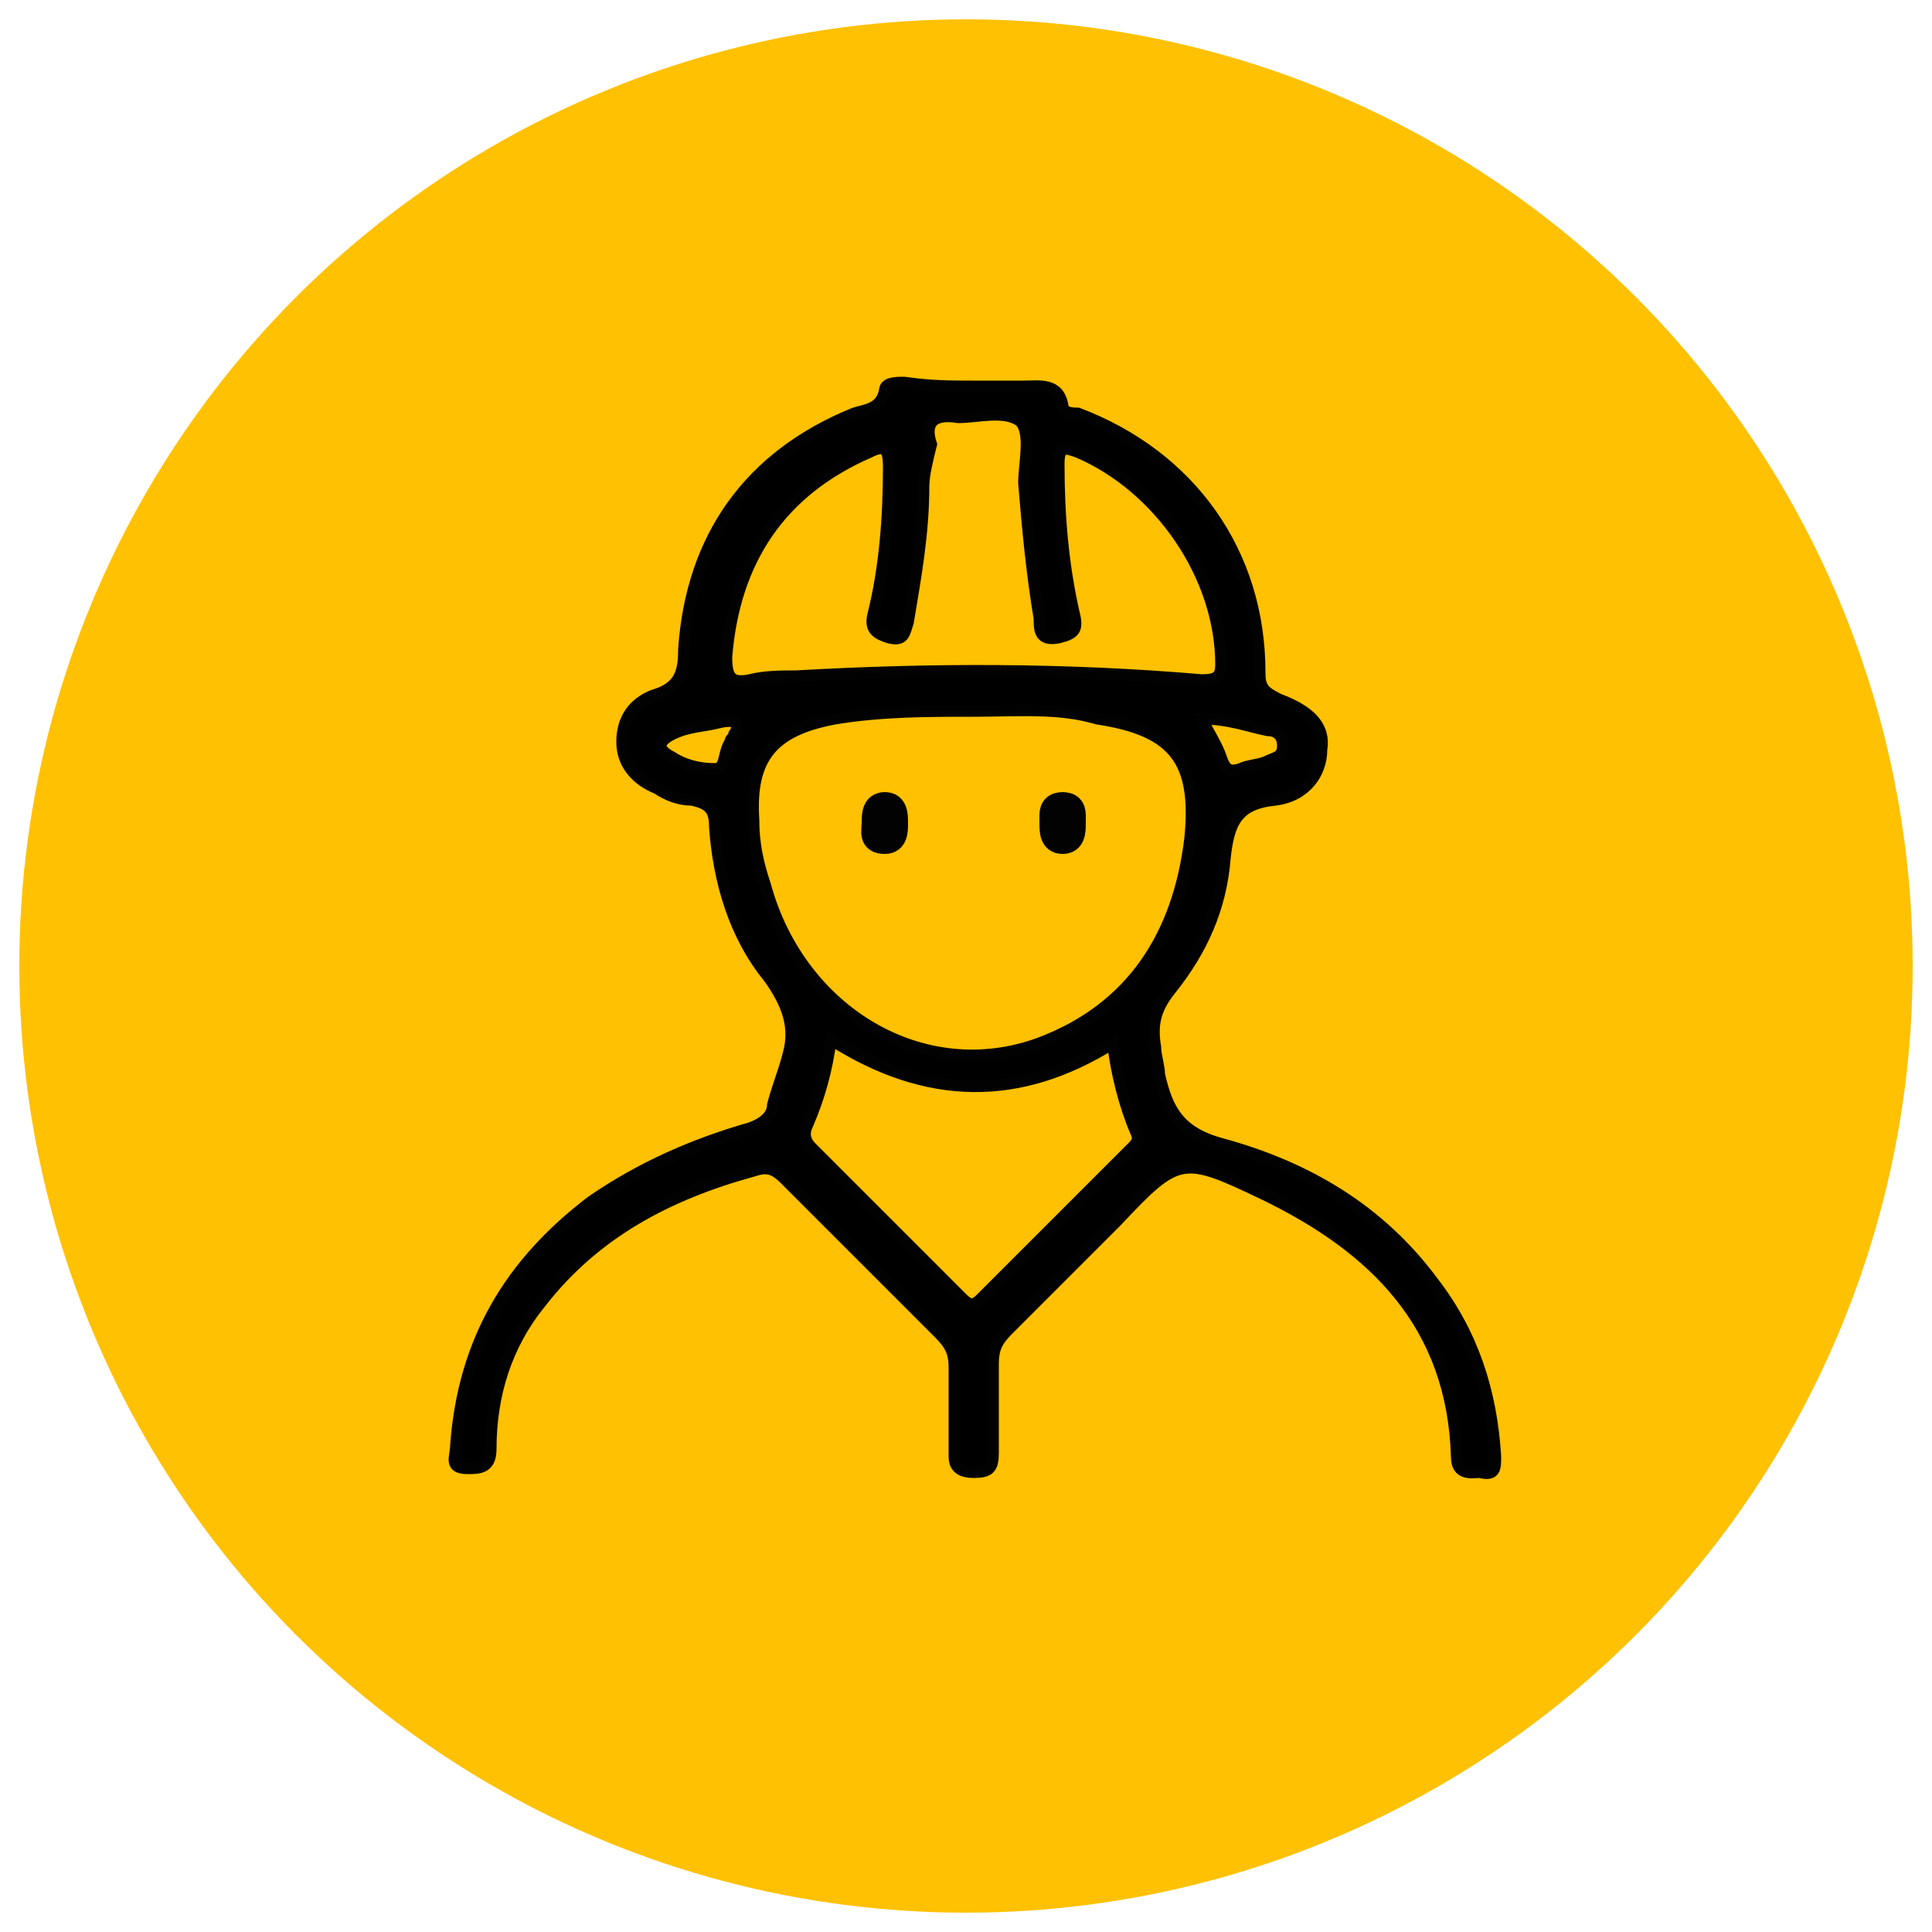 <?xml version="1.0" encoding="utf-8"?>
<!-- Generator: Adobe Illustrator 25.2.0, SVG Export Plug-In . SVG Version: 6.00 Build 0)  -->
<svg version="1.1" baseProfile="tiny" id="Layer_1" xmlns="http://www.w3.org/2000/svg" xmlns:xlink="http://www.w3.org/1999/xlink"
	 x="0px" y="0px" viewBox="0 0 50 50" overflow="visible" xml:space="preserve">
<g>
	<g>
		<circle fill="#FFC101" cx="25" cy="25" r="24.5"/>
	</g>
</g>
<g>
	<path stroke="#020202" stroke-width="0.3" stroke-miterlimit="10" d="M25.2,10c0.4,0,0.8,0,1.3,0c0.4,0,0.9-0.1,1,0.5
		c0,0.2,0.3,0.2,0.4,0.2c2.9,1.1,4.7,3.6,4.7,6.7c0,0.4,0.1,0.5,0.5,0.7c0.8,0.3,1.2,0.7,1.1,1.3c0,0.6-0.4,1.2-1.2,1.3
		c-1,0.1-1.2,0.6-1.3,1.5c-0.1,1.3-0.6,2.4-1.4,3.4c-0.4,0.5-0.5,0.9-0.4,1.5c0,0.2,0.1,0.5,0.1,0.7c0.2,0.9,0.5,1.5,1.6,1.8
		c2.2,0.6,4.1,1.7,5.5,3.6c1,1.3,1.5,2.8,1.6,4.5c0,0.3,0,0.5-0.4,0.4c-0.2,0-0.6,0.1-0.6-0.4c-0.1-3.4-2.1-5.4-5-6.8
		c-2.1-1-2.2-1-3.8,0.7c-0.9,0.9-1.9,1.9-2.8,2.8c-0.3,0.3-0.4,0.5-0.4,0.9c0,0.8,0,1.5,0,2.3c0,0.4-0.1,0.5-0.5,0.5
		c-0.3,0-0.5-0.1-0.5-0.4c0-0.8,0-1.5,0-2.3c0-0.4-0.1-0.6-0.4-0.9c-1.3-1.3-2.6-2.6-4-4c-0.3-0.3-0.5-0.3-0.8-0.2
		c-2.2,0.6-4.1,1.6-5.5,3.4c-0.9,1.1-1.3,2.4-1.3,3.8c0,0.5-0.3,0.5-0.6,0.5c-0.5,0-0.3-0.3-0.3-0.6c0.2-2.7,1.4-4.7,3.5-6.3
		c1.3-0.9,2.7-1.5,4.1-1.9c0.3-0.1,0.6-0.3,0.6-0.6c0.1-0.4,0.3-0.9,0.4-1.3c0.2-0.7,0-1.3-0.5-2c-0.9-1.1-1.3-2.5-1.4-3.9
		c0-0.4-0.1-0.6-0.6-0.7c-0.3,0-0.6-0.1-0.9-0.3c-0.5-0.2-0.9-0.6-0.9-1.2c0-0.6,0.3-1,0.8-1.2c0.7-0.2,0.8-0.6,0.8-1.2
		c0.2-2.9,1.7-5,4.4-6.1c0.3-0.1,0.7-0.1,0.8-0.6c0-0.2,0.3-0.2,0.5-0.2C24.1,10,24.6,10,25.2,10z M25.2,18.4c-1.2,0-2.4,0-3.6,0.2
		c-1.6,0.3-2.2,1-2.1,2.6c0,0.6,0.1,1.1,0.3,1.7c0.9,3.3,4.1,5.2,7.1,4.1c2.4-0.9,3.6-2.8,3.9-5.3c0.2-2-0.4-2.8-2.4-3.1
		C27.4,18.3,26.3,18.4,25.2,18.4z M23.9,12.6c0,1.2-0.2,2.3-0.4,3.5c-0.1,0.3-0.1,0.5-0.5,0.4c-0.3-0.1-0.5-0.2-0.4-0.6
		c0.3-1.2,0.4-2.5,0.4-3.8c0-0.5-0.1-0.6-0.5-0.4c-2.3,1-3.5,2.8-3.7,5.3c0,0.5,0.1,0.7,0.6,0.6c0.4-0.1,0.8-0.1,1.2-0.1
		c3.5-0.2,7-0.2,10.5,0.1c0.4,0,0.5-0.1,0.5-0.4c0-2.3-1.6-4.6-3.7-5.5c-0.3-0.1-0.5-0.2-0.5,0.3c0,1.3,0.1,2.6,0.4,3.9
		c0.1,0.4,0,0.5-0.4,0.6c-0.5,0.1-0.5-0.2-0.5-0.5c-0.2-1.2-0.3-2.3-0.4-3.5c0-0.5,0.2-1.3-0.1-1.6c-0.4-0.3-1.1-0.1-1.6-0.1
		c-0.6-0.1-0.9,0.1-0.7,0.7C24,11.9,23.9,12.3,23.9,12.6z M21.5,26.9c-0.1,0.8-0.3,1.5-0.6,2.2c-0.1,0.2-0.1,0.4,0.1,0.6
		c1.3,1.3,2.6,2.6,3.9,3.9c0.2,0.2,0.3,0.2,0.5,0c1.3-1.3,2.6-2.6,3.9-3.9c0.1-0.1,0.2-0.2,0.1-0.4c-0.3-0.7-0.5-1.5-0.6-2.3
		C26.4,28.5,24,28.5,21.5,26.9z M31.1,18.6c0.2,0.4,0.4,0.7,0.5,1c0.1,0.3,0.2,0.4,0.5,0.3c0.2-0.1,0.5-0.1,0.7-0.2
		c0.2-0.1,0.4-0.1,0.4-0.4c0-0.3-0.2-0.4-0.4-0.4C32.3,18.8,31.8,18.6,31.1,18.6z M18.6,18.7c-0.4,0.1-0.8,0.1-1.2,0.3
		c-0.4,0.2-0.4,0.4,0,0.6c0.3,0.2,0.7,0.3,1.1,0.3c0.3,0,0.2-0.4,0.4-0.7c0-0.1,0.1-0.1,0.1-0.2C19.2,18.7,19,18.6,18.6,18.7z"/>
</g>
<path stroke="#020202" stroke-width="0.6" stroke-miterlimit="10" d="M22.6,21.3c0-0.2,0-0.5,0.3-0.5s0.3,0.3,0.3,0.5s0,0.5-0.3,0.5
	C22.5,21.8,22.6,21.5,22.6,21.3z"/>
<path stroke="#020202" stroke-width="0.6" stroke-miterlimit="10" d="M27.8,21.3c0,0.2,0,0.5-0.3,0.5s-0.3-0.3-0.3-0.5
	c0-0.1,0-0.2,0-0.2c0-0.2,0.1-0.3,0.3-0.3c0.2,0,0.3,0.1,0.3,0.3C27.8,21.2,27.8,21.2,27.8,21.3z"/>
</svg>
